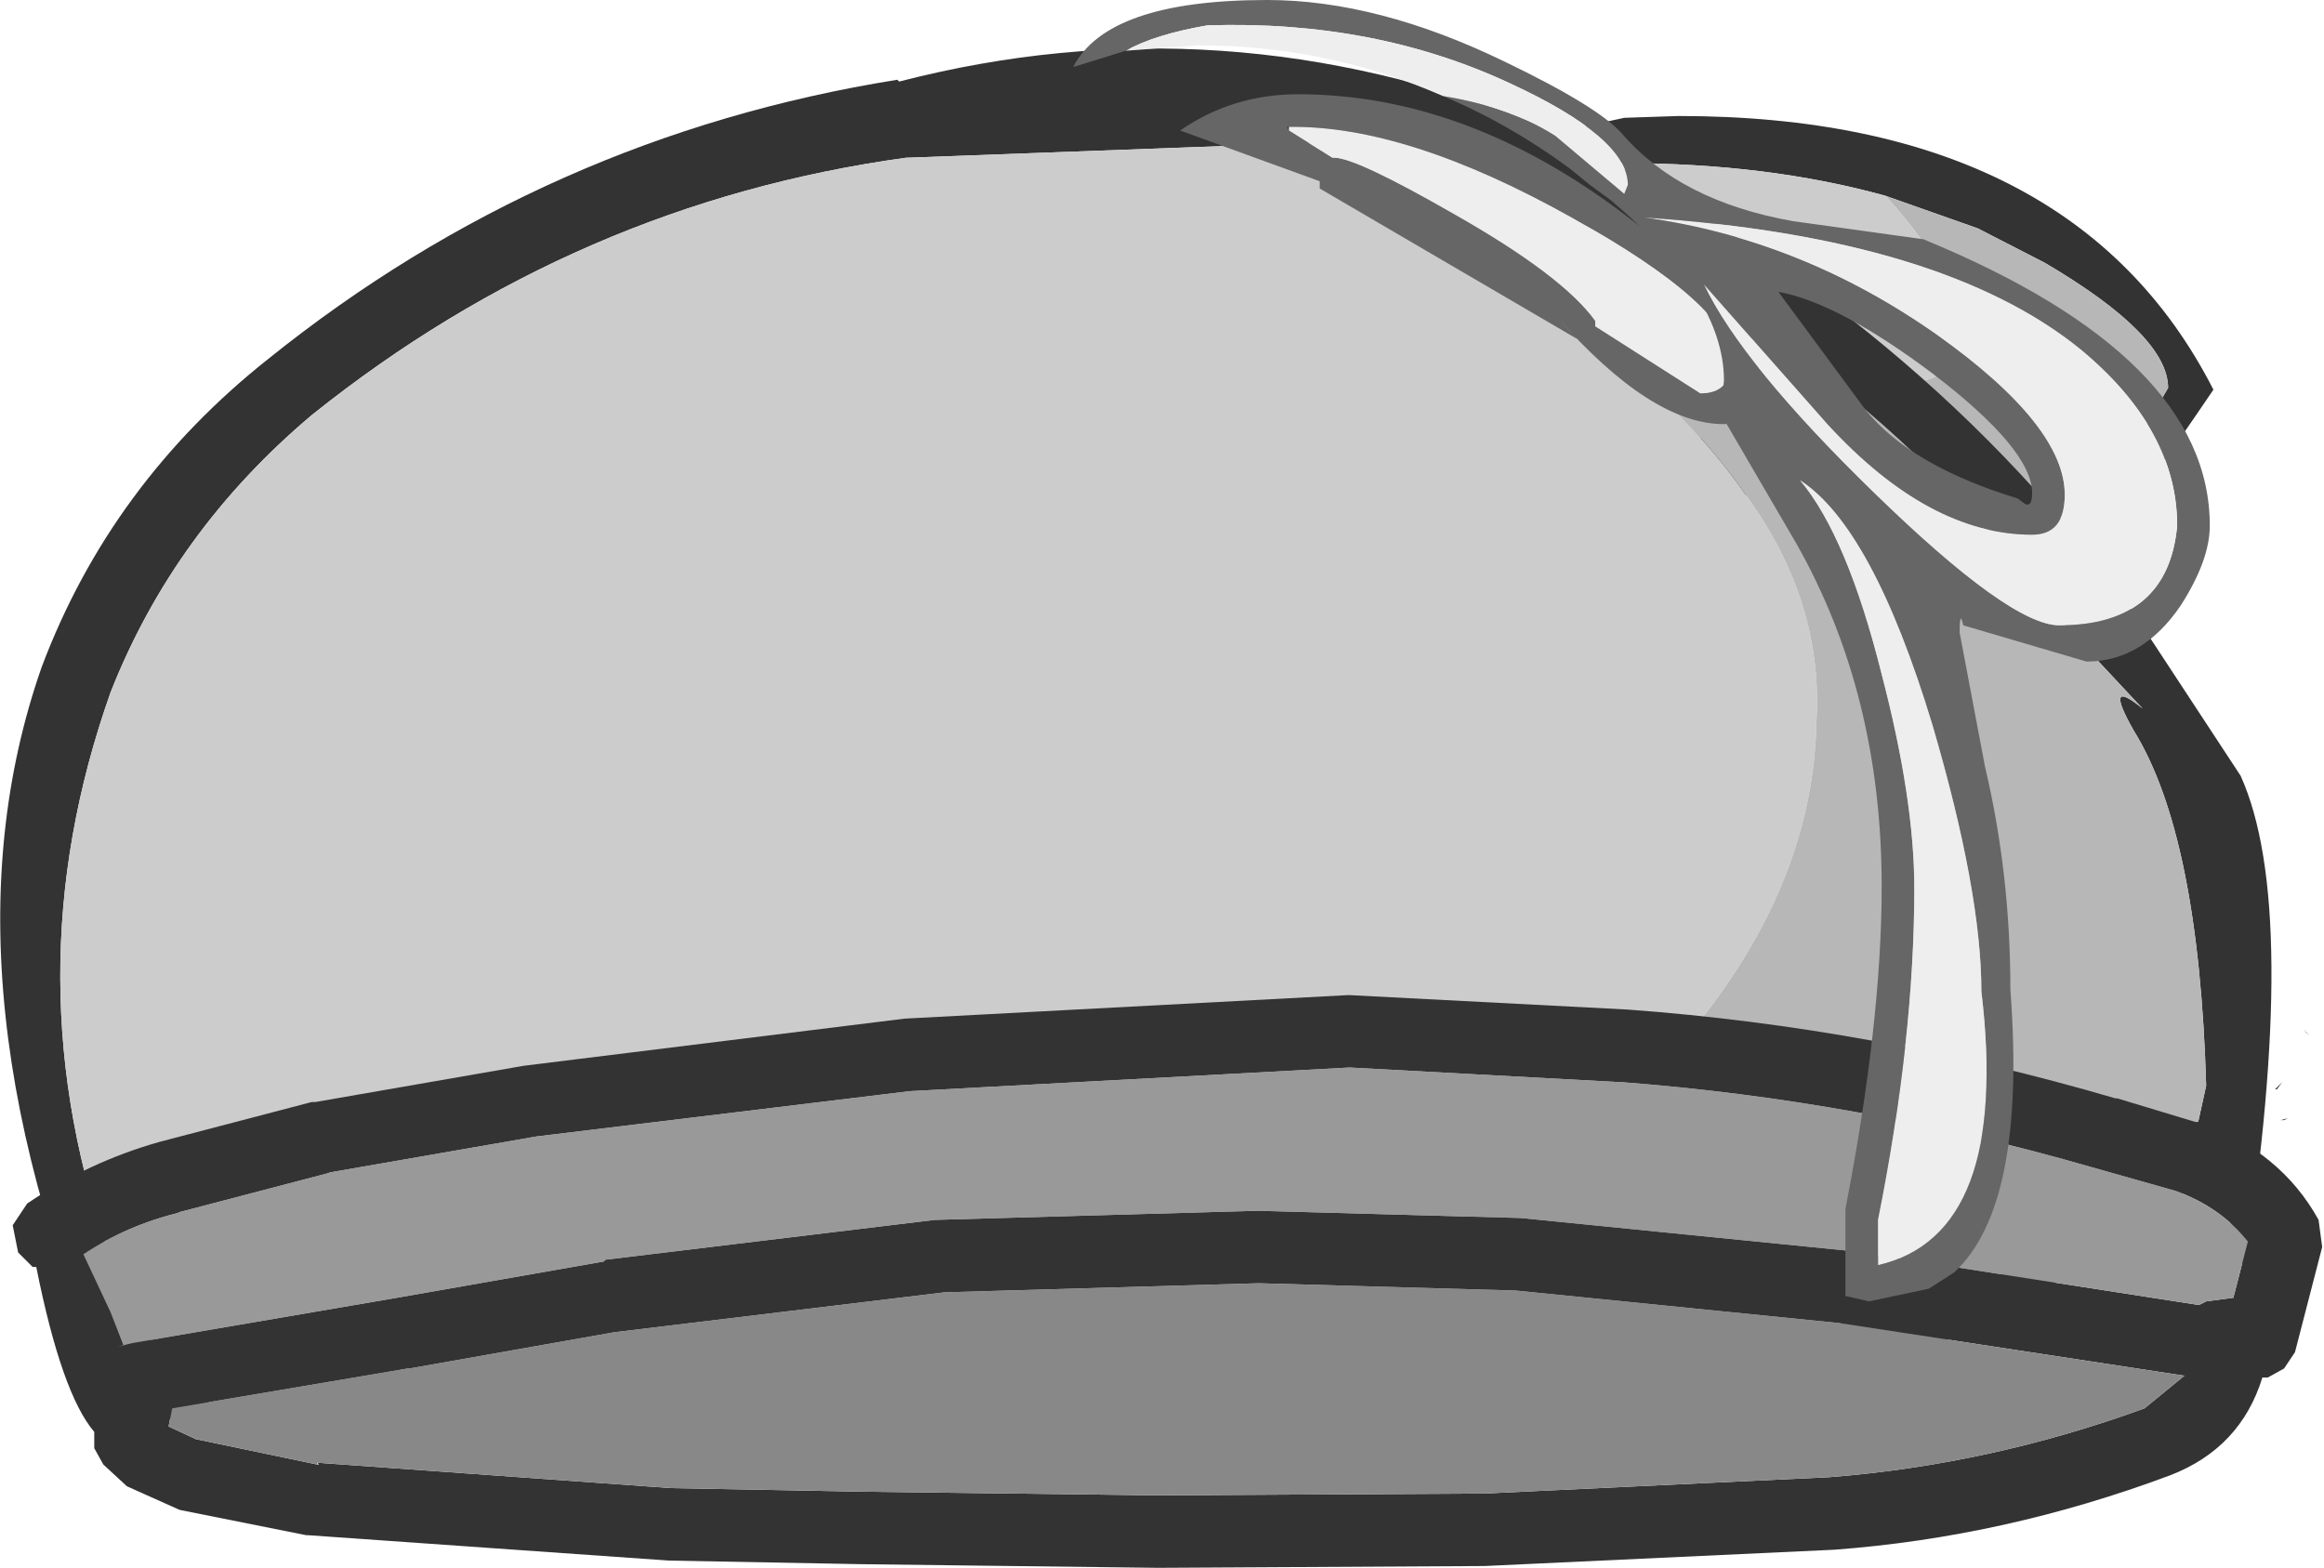 <?xml version="1.0" encoding="UTF-8" standalone="no"?>
<svg xmlns:ffdec="https://www.free-decompiler.com/flash" xmlns:xlink="http://www.w3.org/1999/xlink" ffdec:objectType="shape" height="43.25px" width="64.1px" xmlns="http://www.w3.org/2000/svg">
  <g transform="matrix(1.0, 0.0, 0.0, 1.0, 54.8, 17.25)">
    <path d="M1.75 -0.75 L-3.45 -2.7 Q-9.05 -4.55 -14.75 -4.3 -17.75 -4.2 -18.05 -9.5 -18.05 -11.3 -16.3 -12.2 -14.75 -13.0 -10.0 -14.0 L-8.5 -14.05 Q2.4 -14.05 6.25 -6.5 2.35 -0.75 1.75 -0.75 M-16.7 -8.55 L-16.3 -6.8 Q-15.9 -4.85 -11.7 -4.9 L-7.05 -5.25 1.4 -2.25 Q2.55 -2.25 5.0 -6.55 5.0 -8.0 1.6 -10.0 L-0.25 -10.95 -2.8 -11.85 Q-6.05 -12.75 -10.05 -12.75 -12.7 -12.75 -14.95 -11.2 L-16.65 -9.7 -16.8 -9.3 -16.75 -8.95 -16.7 -8.55" fill="#333333" fill-rule="evenodd" stroke="none"/>
    <path d="M-2.8 -11.85 L-0.25 -10.95 1.6 -10.0 Q5.0 -8.0 5.0 -6.55 2.55 -2.25 1.4 -2.25 L-7.05 -5.25 -11.7 -4.9 Q-15.9 -4.85 -16.3 -6.8 L-16.7 -8.55 -16.7 -8.5 -16.75 -8.95 -16.8 -9.3 -16.65 -9.7 -11.3 -8.45 Q-5.1 -6.65 -2.55 -6.65 -0.75 -6.65 -0.75 -8.05 -0.75 -9.6 -2.8 -11.85" fill="#b7b7b7" fill-rule="evenodd" stroke="none"/>
    <path d="M-2.8 -11.85 Q-0.75 -9.6 -0.75 -8.05 -0.75 -6.65 -2.55 -6.65 -5.1 -6.65 -11.3 -8.45 L-16.65 -9.7 -14.95 -11.2 Q-12.7 -12.75 -10.05 -12.75 -6.05 -12.75 -2.8 -11.85 M-16.75 -8.95 L-16.7 -8.5 -16.7 -8.55 -16.75 -8.95" fill="#cccccc" fill-rule="evenodd" stroke="none"/>
    <path d="M-48.6 21.9 L-51.45 21.9 Q-56.75 10.0 -53.65 1.15 -51.75 -3.9 -47.4 -7.35 -39.75 -13.5 -30.05 -15.05 L-30.0 -15.0 Q-21.1 -17.3 -12.35 -13.8 -2.25 -8.85 3.7 -0.85 L3.75 -0.8 7.0 4.15 Q8.65 7.8 7.1 17.85 6.45 14.75 5.4 15.65 L6.05 12.7 Q5.85 5.8 4.05 2.9 3.2 1.4 4.3 2.3 L2.15 0.0 Q-3.25 -7.45 -12.4 -11.65 L-12.45 -11.7 -12.55 -11.7 -12.6 -11.75 Q-14.95 -12.75 -17.5 -13.35 L-17.55 -13.35 -29.75 -12.9 -29.8 -12.9 Q-38.9 -11.65 -46.2 -5.8 -50.0 -2.6 -51.75 1.85 -54.55 9.75 -51.7 17.6 L-51.1 19.05 -51.0 19.3 Q-50.9 19.25 -50.95 19.35 L-48.6 21.9 M2.7 17.65 Q-0.2 19.4 -3.3 20.75 L-6.25 21.9 -11.0 21.9 -4.45 19.4 Q-0.05 17.65 2.7 17.65 M6.6 10.1 L6.6 10.3 6.6 10.25 6.6 10.1 M8.3 13.6 L8.2 13.65 8.1 13.65 8.3 13.6 M8.15 12.6 L8.0 12.8 7.95 12.8 8.15 12.6" fill="#333333" fill-rule="evenodd" stroke="none"/>
    <path d="M-51.7 17.6 Q-54.55 9.75 -51.75 1.85 -50.0 -2.6 -46.2 -5.8 -38.9 -11.65 -29.8 -12.9 L-29.75 -12.9 -17.55 -13.35 -17.65 -12.95 -17.6 -12.6 Q-9.55 -7.8 -6.65 -3.6 -4.5 -0.65 -4.7 2.65 -4.8 8.55 -10.7 13.85 -18.75 20.8 -35.0 21.35 -44.45 21.35 -50.7 18.15 -51.2 17.8 -51.7 17.6 M6.6 10.1 L6.6 10.25 6.6 10.3 6.6 10.1 M8.75 11.15 L8.9 11.3 8.8 11.25 8.75 11.15" fill="#cccccc" fill-rule="evenodd" stroke="none"/>
    <path d="M-51.1 19.05 L-51.7 17.6 Q-51.2 17.8 -50.7 18.15 L-51.1 19.05 M-17.55 -13.35 L-17.5 -13.35 -17.6 -12.6 -17.65 -12.95 -17.55 -13.35" fill="#c3c3c3" fill-rule="evenodd" stroke="none"/>
    <path d="M-48.6 21.9 L-50.95 19.35 Q-50.9 19.25 -51.0 19.3 L-51.1 19.05 -50.7 18.15 Q-44.45 21.35 -35.0 21.35 -18.75 20.8 -10.7 13.85 -4.8 8.55 -4.7 2.65 -4.5 -0.65 -6.65 -3.6 -9.55 -7.8 -17.6 -12.6 L-17.5 -13.35 Q-14.95 -12.75 -12.6 -11.75 L-12.55 -11.7 -12.45 -11.7 -12.4 -11.65 Q-3.25 -7.45 2.15 0.0 L4.3 2.3 Q3.2 1.4 4.05 2.9 5.85 5.8 6.05 12.7 L5.4 15.65 Q5.05 16.8 4.85 17.9 L2.7 17.65 Q-0.05 17.65 -4.45 19.4 L-11.0 21.9 -48.6 21.9" fill="#b7b7b7" fill-rule="evenodd" stroke="none"/>
    <path d="M2.9 14.95 Q-3.5 13.1 -10.1 12.6 L-10.15 12.6 -17.55 12.2 -17.6 12.2 -29.7 12.85 -40.0 14.1 -45.75 15.1 -45.7 15.1 -49.9 16.2 -49.85 16.2 Q-51.3 16.55 -52.5 17.35 L-51.75 18.95 -51.4 19.85 -51.55 19.9 -51.15 19.8 -43.85 18.55 -38.15 17.55 -38.1 17.5 -29.0 16.4 -28.95 16.4 -20.1 16.15 -12.85 16.35 -3.85 17.25 -3.8 17.25 5.85 18.75 6.05 18.65 6.8 18.55 7.2 17.0 Q6.45 16.05 5.2 15.6 L2.9 14.95 3.0 14.95 2.9 14.95 M5.85 13.7 Q8.1 14.5 9.15 16.4 L9.25 17.15 8.5 20.05 8.2 20.5 7.75 20.75 7.6 20.75 Q7.0 22.7 5.05 23.45 0.5 25.15 -4.2 25.5 L-13.85 25.95 -22.85 26.0 -31.0 25.9 -36.35 25.8 -46.3 25.1 -46.35 25.1 -49.85 24.4 -51.3 23.75 -51.95 23.15 -52.2 22.7 -52.2 22.25 Q-53.1 21.2 -53.8 17.7 L-53.9 17.7 -54.3 17.3 -54.45 16.55 -54.05 15.95 Q-52.35 14.8 -50.4 14.25 L-46.2 13.15 -46.1 13.15 -40.35 12.15 -29.85 10.85 -17.6 10.2 -9.9 10.6 Q-3.1 11.1 3.55 13.05 L3.6 13.05 5.75 13.7 5.85 13.7 M-46.05 23.1 L-36.3 23.8 -30.95 23.9 -22.85 24.0 -13.85 23.95 -4.35 23.5 Q0.1 23.15 4.35 21.6 L5.45 20.7 -4.05 19.25 -13.0 18.35 -20.05 18.15 -20.1 18.15 -28.75 18.4 -37.85 19.5 -43.5 20.5 -43.55 20.5 -50.05 21.6 -50.15 22.1 -49.4 22.45 -46.05 23.15 -46.0 23.15 -46.05 23.1 M-37.85 19.5 L-37.8 19.5 -37.85 19.5" fill="#333333" fill-rule="evenodd" stroke="none"/>
    <path d="M2.9 14.95 L5.2 15.6 Q6.45 16.05 7.2 17.0 L6.8 18.55 6.05 18.65 5.85 18.75 -3.8 17.25 -3.85 17.25 -12.85 16.35 -20.1 16.15 -28.95 16.4 -29.0 16.4 -38.1 17.5 -38.15 17.55 -43.85 18.55 -51.15 19.8 -51.55 19.9 -51.4 19.85 -51.75 18.95 -52.5 17.35 Q-51.3 16.55 -49.85 16.2 L-49.9 16.2 -45.7 15.1 -45.75 15.1 -40.0 14.1 -29.7 12.85 -17.6 12.2 -17.55 12.2 -10.15 12.6 -10.1 12.6 Q-3.5 13.1 2.9 14.95" fill="#999999" fill-rule="evenodd" stroke="none"/>
    <path d="M-37.85 19.5 L-28.75 18.4 -20.1 18.15 -20.05 18.15 -13.0 18.35 -4.05 19.25 5.45 20.7 4.35 21.6 Q0.1 23.15 -4.35 23.5 L-13.85 23.95 -22.85 24.0 -30.95 23.9 -36.3 23.8 -46.05 23.1 -46.05 23.15 -49.4 22.45 -50.15 22.1 -50.05 21.6 -43.55 20.5 -43.5 20.5 -37.85 19.5" fill="#888888" fill-rule="evenodd" stroke="none"/>
    <path d="M-19.25 -13.75 L-19.3 -13.75 -19.25 -13.65 -18.05 -12.9 -18.0 -12.9 Q-17.4 -12.9 -14.7 -11.35 -11.7 -9.65 -10.8 -8.4 L-10.8 -8.25 -7.9 -6.4 Q-7.05 -6.4 -7.05 -7.3 -7.05 -8.8 -11.45 -11.25 -16.0 -13.8 -19.25 -13.75 M-11.85 -8.5 L-11.3 -7.9 -18.4 -12.05 -18.4 -12.25 -22.25 -13.65 Q-20.8 -14.65 -19.0 -14.65 -14.35 -14.65 -9.95 -11.3 -6.3 -8.55 -6.3 -7.25 -6.3 -5.55 -7.25 -5.55 -9.25 -5.55 -11.85 -8.5" fill="#666666" fill-rule="evenodd" stroke="none"/>
    <path d="M-19.25 -13.75 Q-16.0 -13.8 -11.45 -11.25 -7.05 -8.8 -7.05 -7.3 -7.05 -6.4 -7.9 -6.4 L-10.8 -8.25 -10.8 -8.4 Q-11.7 -9.65 -14.7 -11.35 -17.4 -12.9 -18.0 -12.9 L-18.05 -12.9 -19.25 -13.65 -19.25 -13.75" fill="#eeeeee" fill-rule="evenodd" stroke="none"/>
    <path d="M1.25 -3.65 Q1.25 -4.85 -1.5 -6.95 -4.1 -8.9 -5.75 -9.2 L-3.35 -5.95 Q-2.1 -4.4 0.85 -3.5 L1.05 -3.35 Q1.25 -3.25 1.25 -3.65 M-23.75 -15.85 L-25.2 -15.4 Q-24.25 -17.25 -19.85 -17.25 -16.8 -17.25 -13.3 -15.55 -10.7 -14.3 -10.05 -13.55 -8.45 -11.7 -5.35 -11.15 L-1.75 -10.65 Q6.15 -7.4 6.15 -2.75 6.15 -1.8 5.35 -0.55 4.3 1.0 2.75 1.0 L-0.65 0.0 Q-0.75 -0.45 -0.75 0.2 L-0.05 3.9 Q0.65 6.85 0.65 10.05 1.1 16.0 -0.9 17.85 L-1.6 18.3 -3.25 18.65 -3.9 18.5 -3.9 16.1 Q-2.9 10.95 -2.9 7.2 -2.9 1.9 -5.25 -2.25 L-7.35 -5.85 -7.25 -6.75 Q-7.25 -9.1 -10.4 -11.75 L-10.95 -12.15 -11.5 -12.6 Q-13.2 -13.85 -15.0 -14.6 -13.15 -14.3 -11.9 -13.5 L-10.0 -11.9 -9.9 -12.15 Q-9.9 -13.45 -13.15 -14.95 -16.9 -16.7 -21.5 -16.55 -22.95 -16.3 -23.75 -15.85 M2.6 -7.6 Q-1.2 -10.7 -9.45 -11.25 -5.1 -10.65 -1.35 -8.0 2.15 -5.5 2.15 -3.6 2.15 -2.5 1.25 -2.5 -1.6 -2.5 -4.4 -5.55 L-7.8 -9.4 Q-6.75 -7.2 -3.1 -3.65 0.65 0.0 2.0 0.0 5.0 0.0 5.25 -2.75 5.25 -5.4 2.6 -7.6 M-1.5 2.75 Q-3.15 -2.7 -5.15 -4.0 -3.85 -2.45 -2.9 1.35 -2.0 4.8 -2.0 7.25 -2.0 11.4 -3.0 16.4 L-3.0 17.65 Q0.65 16.8 -0.15 10.1 -0.15 7.35 -1.5 2.75" fill="#666666" fill-rule="evenodd" stroke="none"/>
    <path d="M-15.0 -14.6 Q-18.2 -16.0 -21.75 -16.0 L-23.75 -15.85 Q-22.95 -16.3 -21.5 -16.55 -16.9 -16.7 -13.15 -14.95 -9.9 -13.45 -9.9 -12.15 L-10.0 -11.9 -11.9 -13.5 Q-13.15 -14.3 -15.0 -14.6 M-1.5 2.75 Q-0.15 7.35 -0.15 10.1 0.65 16.8 -3.0 17.65 L-3.0 16.4 Q-2.0 11.4 -2.0 7.25 -2.0 4.8 -2.9 1.35 -3.85 -2.45 -5.15 -4.0 -3.15 -2.7 -1.5 2.75 M2.6 -7.6 Q5.25 -5.4 5.25 -2.75 5.0 0.0 2.0 0.0 0.65 0.0 -3.1 -3.65 -6.75 -7.2 -7.8 -9.4 L-4.4 -5.55 Q-1.6 -2.5 1.25 -2.5 2.15 -2.5 2.15 -3.6 2.15 -5.5 -1.35 -8.0 -5.1 -10.65 -9.45 -11.25 -1.2 -10.7 2.6 -7.6" fill="#eeeeee" fill-rule="evenodd" stroke="none"/>
  </g>
</svg>
